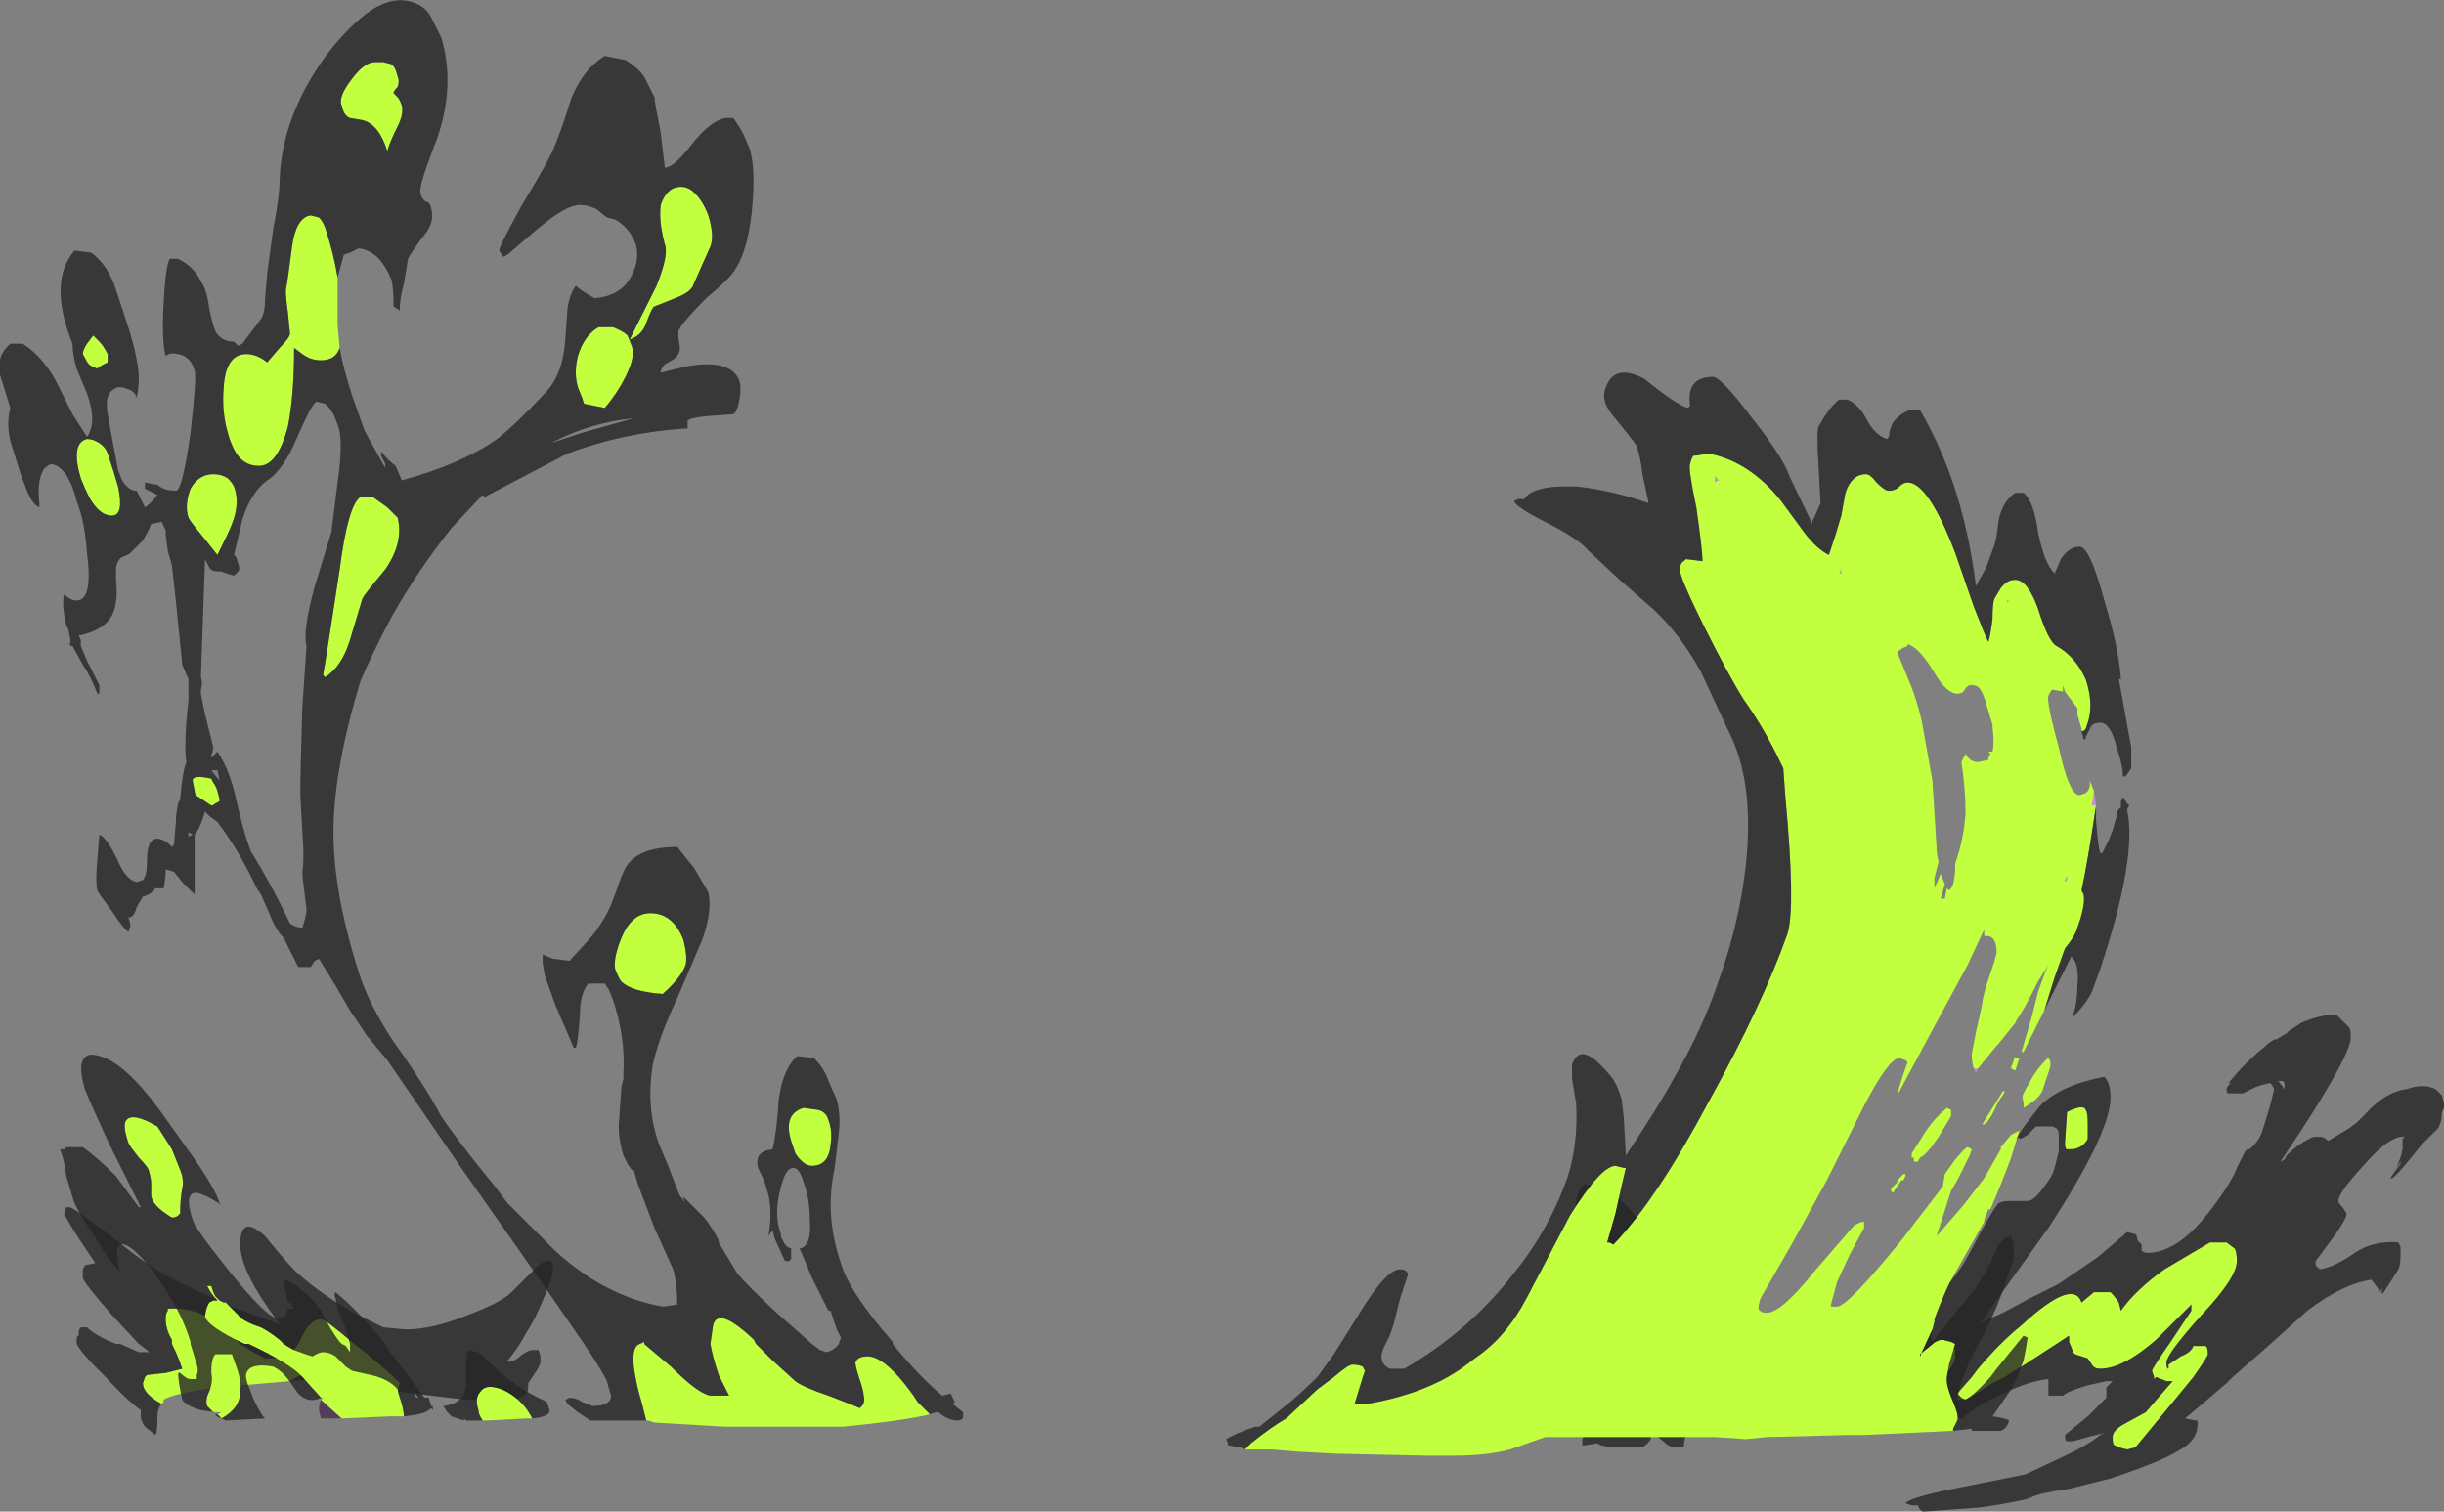 <?xml version="1.0" encoding="UTF-8" standalone="no"?>
<svg xmlns:ffdec="https://www.free-decompiler.com/flash" xmlns:xlink="http://www.w3.org/1999/xlink" ffdec:objectType="shape" height="36.5px" width="59.0px" xmlns="http://www.w3.org/2000/svg">
  <rect width="100%" height="100%" fill="#808080" stroke="none"/>
  <g transform="matrix(1.0, 0.0, 0.0, 1.0, 26.1, 34.1)">
    <path d="M-16.5 -0.5 L-17.25 -0.6 -17.3 -0.65 -17.4 -0.75 Q-17.5 -0.8 -17.95 -0.9 L-18.55 -0.95 Q-18.8 -0.95 -19.1 -0.75 L-20.85 -0.6 Q-21.95 -0.45 -22.15 -0.3 L-22.15 -0.25 -22.2 -0.2 Q-22.65 -0.45 -22.65 -0.7 L-22.6 -0.85 -22.55 -0.9 -22.1 -0.95 -21.7 -1.05 Q-21.8 -1.35 -21.95 -1.65 L-21.95 -1.75 Q-22.1 -2.0 -22.1 -2.25 -22.1 -2.4 -22.05 -2.45 L-22.05 -2.5 Q-21.4 -2.55 -20.85 -2.15 L-20.4 -1.75 -20.3 -1.65 Q-20.0 -1.45 -19.7 -1.3 L-19.25 -1.3 Q-19.1 -1.35 -18.9 -1.65 L-18.8 -1.85 Q-18.6 -2.25 -18.35 -2.25 -18.25 -2.25 -17.55 -1.65 L-17.35 -1.5 Q-16.45 -0.75 -16.45 -0.7 L-16.5 -0.5" fill="#c1ff3f" fill-rule="evenodd" stroke="none"/>
    <path d="M-22.2 -0.2 Q-22.3 -0.1 -22.3 0.15 -22.3 0.5 -22.35 0.55 L-22.6 0.35 Q-22.7 0.2 -22.7 0.1 L-22.7 -0.05 Q-23.05 -0.3 -23.55 -0.85 L-23.7 -1.0 Q-24.15 -1.45 -24.25 -1.65 L-24.25 -1.75 Q-24.25 -1.85 -24.2 -1.85 L-24.2 -1.9 Q-24.2 -2.0 -24.15 -2.05 L-24.0 -2.05 Q-23.8 -1.85 -23.3 -1.65 L-23.2 -1.65 -22.75 -1.45 -22.5 -1.45 -22.55 -1.5 -22.75 -1.65 -23.4 -2.35 Q-24.1 -3.15 -24.1 -3.25 L-24.1 -3.45 -24.05 -3.55 -23.8 -3.6 -24.2 -4.2 Q-24.55 -4.75 -24.55 -4.8 L-24.5 -4.95 -24.4 -4.95 Q-24.2 -4.85 -23.35 -4.2 -22.55 -3.55 -22.0 -3.25 -21.4 -2.95 -20.5 -2.55 L-19.3 -2.1 -19.4 -2.2 Q-20.3 -3.4 -20.3 -4.05 -20.3 -4.8 -19.7 -4.25 -19.05 -3.45 -18.85 -3.3 -18.4 -2.9 -17.65 -2.45 L-16.85 -2.05 -16.3 -2.0 Q-15.65 -2.0 -14.8 -2.35 -14.0 -2.65 -13.75 -2.9 L-13.15 -3.5 Q-12.75 -3.85 -12.75 -3.45 -12.75 -3.2 -13.2 -2.25 L-13.55 -1.65 Q-13.75 -1.35 -13.85 -1.25 -13.7 -1.2 -13.55 -1.35 -13.35 -1.5 -13.25 -1.5 L-13.1 -1.5 Q-13.05 -1.4 -13.05 -1.25 -13.05 -1.15 -13.15 -1.0 L-13.35 -0.7 -13.35 -0.6 Q-13.35 -0.5 -13.4 -0.45 -13.6 -0.25 -14.4 -0.25 L-14.65 -0.3 -14.85 -0.3 -16.5 -0.5 -16.45 -0.7 Q-16.45 -0.75 -17.35 -1.5 L-17.55 -1.65 Q-18.25 -2.25 -18.35 -2.25 -18.6 -2.25 -18.8 -1.85 L-18.9 -1.65 Q-19.1 -1.35 -19.25 -1.3 L-19.7 -1.3 Q-20.0 -1.45 -20.3 -1.65 L-20.4 -1.75 -20.85 -2.15 Q-21.4 -2.55 -22.05 -2.5 L-22.05 -2.45 Q-22.1 -2.4 -22.1 -2.25 -22.1 -2.0 -21.95 -1.75 L-21.95 -1.65 Q-21.8 -1.35 -21.7 -1.05 L-22.1 -0.95 -22.55 -0.9 -22.6 -0.85 -22.65 -0.7 Q-22.65 -0.45 -22.2 -0.2 M-17.3 -0.65 L-17.45 -0.65 -18.4 -0.8 -18.6 -0.8 -19.1 -0.75 Q-18.8 -0.95 -18.55 -0.95 L-17.95 -0.9 Q-17.5 -0.8 -17.4 -0.75 L-17.3 -0.65" fill="#262626" fill-opacity="0.8" fill-rule="evenodd" stroke="none"/>
    <path d="M-17.85 0.15 L-18.35 0.15 -18.4 -0.05 Q-18.4 -0.2 -18.35 -0.3 L-17.85 0.15" fill="#523e59" fill-rule="evenodd" stroke="none"/>
    <path d="M-17.6 -32.2 Q-17.3 -32.6 -17.05 -32.6 L-16.85 -32.6 -16.65 -32.55 -16.6 -32.5 Q-16.55 -32.45 -16.5 -32.25 -16.45 -32.15 -16.5 -32.0 -16.6 -31.9 -16.6 -31.85 L-16.5 -31.75 Q-16.45 -31.7 -16.4 -31.55 -16.35 -31.35 -16.5 -31.05 -16.7 -30.65 -16.75 -30.45 -16.95 -31.1 -17.35 -31.2 L-17.65 -31.25 Q-17.8 -31.3 -17.85 -31.55 -17.95 -31.75 -17.6 -32.2 M-17.9 -25.7 Q-18.0 -25.4 -18.35 -25.4 -18.6 -25.4 -18.8 -25.55 L-19.0 -25.7 Q-19.0 -24.55 -19.15 -23.8 -19.4 -22.85 -19.85 -22.85 -20.25 -22.85 -20.45 -23.25 -20.55 -23.45 -20.6 -23.65 -20.75 -24.15 -20.7 -24.75 -20.65 -25.55 -20.15 -25.55 -19.9 -25.55 -19.65 -25.35 L-19.35 -25.7 Q-19.1 -25.95 -19.1 -26.05 L-19.15 -26.55 Q-19.2 -26.9 -19.2 -27.1 -19.15 -27.35 -19.05 -28.15 -18.95 -28.85 -18.6 -28.9 L-18.4 -28.85 Q-18.3 -28.75 -18.25 -28.6 -18.05 -28.0 -17.95 -27.4 L-17.95 -26.25 -17.9 -25.7 M-10.45 0.2 L-10.5 0.2 Q-10.55 0.0 -10.6 -0.2 -10.75 -0.7 -10.8 -1.1 -10.85 -1.6 -10.65 -1.65 L-10.55 -1.7 -10.55 -1.65 -9.9 -1.1 Q-9.25 -0.45 -8.95 -0.4 L-8.5 -0.4 -8.75 -0.9 Q-8.9 -1.35 -8.95 -1.65 L-8.9 -2.0 Q-8.85 -2.65 -7.9 -1.75 L-7.85 -1.65 -7.45 -1.25 -6.9 -0.75 Q-6.7 -0.6 -6.1 -0.4 -5.45 -0.15 -5.35 -0.1 -5.2 -0.2 -5.25 -0.4 -5.25 -0.5 -5.35 -0.8 -5.45 -1.1 -5.45 -1.2 -5.4 -1.35 -5.15 -1.35 -4.85 -1.35 -4.4 -0.85 -4.1 -0.5 -3.95 -0.25 L-3.65 0.05 Q-4.25 0.2 -5.75 0.35 L-8.6 0.35 -10.3 0.25 -10.45 0.2 M-9.4 -29.5 Q-9.15 -29.3 -9.0 -28.9 -8.85 -28.4 -8.95 -28.15 L-9.35 -27.25 Q-9.4 -27.05 -9.8 -26.9 L-10.3 -26.7 Q-10.35 -26.7 -10.5 -26.3 -10.6 -26.0 -10.9 -25.9 L-10.25 -27.2 Q-9.95 -27.95 -10.05 -28.2 -10.2 -28.75 -10.15 -29.15 -10.05 -29.45 -9.85 -29.55 -9.6 -29.65 -9.4 -29.5 M-23.7 -25.85 Q-23.6 -25.75 -23.5 -25.55 L-23.5 -25.35 -23.6 -25.3 Q-23.7 -25.25 -23.75 -25.2 -23.9 -25.25 -23.95 -25.3 -24.0 -25.35 -24.1 -25.55 -24.1 -25.65 -24.0 -25.8 L-23.85 -26.0 -23.7 -25.85 M-23.7 -23.4 Q-23.55 -23.3 -23.5 -23.15 -23.35 -22.7 -23.25 -22.35 -23.1 -21.65 -23.4 -21.65 -23.7 -21.65 -23.95 -22.1 -24.05 -22.3 -24.15 -22.55 -24.4 -23.4 -24.0 -23.5 -23.85 -23.5 -23.7 -23.4 M-16.35 0.1 L-16.7 0.1 -17.85 0.15 -18.35 -0.3 -18.3 -0.35 -18.35 -0.35 -18.8 -0.85 Q-19.05 -1.15 -20.1 -1.65 L-20.2 -1.65 Q-21.05 -2.05 -21.15 -2.3 -21.15 -2.4 -21.1 -2.55 L-21.05 -2.65 -20.95 -2.7 -20.85 -2.7 Q-21.0 -2.85 -21.1 -3.05 L-21.0 -3.05 -20.95 -2.9 -20.9 -2.8 -20.8 -2.7 -20.7 -2.65 -20.65 -2.65 -20.35 -2.35 Q-20.25 -2.2 -19.8 -2.05 -19.6 -1.95 -19.35 -1.75 L-19.25 -1.65 Q-19.1 -1.55 -19.0 -1.5 -18.6 -1.35 -18.55 -1.35 -18.4 -1.45 -18.3 -1.45 -18.15 -1.45 -18.0 -1.35 L-17.75 -1.1 -17.6 -1.0 -17.15 -0.9 Q-16.7 -0.8 -16.5 -0.55 -16.5 -0.5 -16.4 -0.2 -16.35 0.0 -16.35 0.1 M-20.85 0.05 L-20.75 0.0 -20.9 0.0 -20.95 0.0 -21.1 -0.15 Q-21.15 -0.3 -21.05 -0.5 -20.95 -0.75 -21.0 -0.95 -21.0 -1.3 -20.9 -1.4 L-20.5 -1.4 -20.45 -1.25 Q-20.25 -0.75 -20.3 -0.5 -20.3 -0.1 -20.75 0.15 L-20.85 0.05 M-10.85 -25.75 Q-10.75 -25.5 -11.0 -25.0 -11.2 -24.6 -11.5 -24.25 L-12.0 -24.35 -12.05 -24.5 -12.15 -24.75 Q-12.25 -25.1 -12.15 -25.5 -12.0 -26.0 -11.65 -26.2 L-11.3 -26.2 Q-11.05 -26.1 -10.95 -26.0 L-10.85 -25.75 M-16.75 -21.85 L-16.5 -21.6 Q-16.35 -21.0 -16.8 -20.35 -17.3 -19.75 -17.35 -19.65 L-17.65 -18.65 Q-17.85 -18.0 -18.25 -17.75 L-18.3 -17.8 Q-18.25 -18.05 -17.9 -20.35 -17.7 -21.9 -17.4 -22.1 L-17.1 -22.1 -16.75 -21.85 M-21.5 -22.3 Q-21.3 -22.65 -20.95 -22.65 -20.75 -22.65 -20.6 -22.55 -20.5 -22.45 -20.45 -22.35 -20.3 -21.95 -20.5 -21.45 -20.55 -21.3 -20.85 -20.7 L-21.25 -21.2 Q-21.5 -21.5 -21.55 -21.6 -21.65 -21.9 -21.5 -22.3 M-21.0 -15.3 L-20.95 -15.2 Q-20.9 -15.15 -20.85 -15.0 L-20.8 -14.8 -20.8 -14.75 -20.9 -14.7 Q-20.95 -14.65 -21.0 -14.65 L-21.3 -14.85 Q-21.4 -14.9 -21.4 -15.0 L-21.45 -15.25 Q-21.45 -15.4 -21.0 -15.3 M-22.75 -6.15 Q-22.95 -6.4 -23.0 -6.5 -23.15 -6.95 -23.05 -7.05 -22.9 -7.25 -22.3 -6.9 L-21.95 -6.35 -21.75 -5.85 Q-21.65 -5.6 -21.7 -5.4 -21.75 -5.15 -21.75 -4.8 L-21.8 -4.75 Q-21.85 -4.7 -21.95 -4.7 -22.45 -5.0 -22.45 -5.25 L-22.45 -5.5 Q-22.45 -5.65 -22.5 -5.8 -22.5 -5.9 -22.75 -6.15 M-13.25 0.15 L-13.4 0.15 -14.35 0.2 -14.45 0.2 Q-14.55 0.05 -14.55 -0.05 -14.65 -0.35 -14.5 -0.5 -14.4 -0.65 -14.15 -0.6 -13.9 -0.55 -13.65 -0.35 -13.4 -0.15 -13.25 0.15 M-10.4 -12.05 Q-9.85 -12.05 -9.6 -11.4 -9.5 -11.0 -9.55 -10.8 -9.65 -10.5 -10.1 -10.1 -10.85 -10.15 -11.1 -10.4 -11.15 -10.45 -11.25 -10.7 -11.3 -10.95 -11.1 -11.45 -10.85 -12.05 -10.4 -12.05 M-6.35 -7.3 Q-6.15 -7.25 -6.1 -7.05 -6.0 -6.8 -6.05 -6.45 -6.1 -5.95 -6.5 -5.95 -6.7 -5.95 -6.9 -6.25 L-7.0 -6.55 Q-7.2 -7.2 -6.7 -7.35 L-6.35 -7.3" fill="#c1ff3f" fill-rule="evenodd" stroke="none"/>
    <path d="M-17.95 -27.4 Q-18.05 -28.0 -18.25 -28.6 -18.3 -28.75 -18.4 -28.85 L-18.6 -28.9 Q-18.95 -28.85 -19.05 -28.15 -19.15 -27.35 -19.2 -27.1 -19.2 -26.9 -19.15 -26.55 L-19.1 -26.05 Q-19.1 -25.95 -19.35 -25.7 L-19.65 -25.35 Q-19.9 -25.55 -20.15 -25.55 -20.65 -25.55 -20.7 -24.75 -20.75 -24.15 -20.6 -23.65 -20.55 -23.45 -20.45 -23.25 -20.25 -22.85 -19.85 -22.85 -19.4 -22.85 -19.15 -23.8 -19.0 -24.55 -19.0 -25.7 L-18.8 -25.55 Q-18.6 -25.4 -18.35 -25.4 -18.0 -25.4 -17.9 -25.7 -17.8 -25.15 -17.6 -24.55 L-17.3 -23.7 -16.8 -22.8 -16.8 -22.9 -16.9 -23.1 -16.9 -23.2 Q-16.75 -23.0 -16.55 -22.85 L-16.4 -22.5 Q-14.95 -22.9 -14.1 -23.5 -13.65 -23.85 -12.95 -24.6 -12.5 -25.05 -12.45 -25.95 L-12.4 -26.65 Q-12.35 -27.0 -12.2 -27.2 -12.1 -27.1 -11.75 -26.9 -11.1 -26.95 -10.85 -27.45 -10.65 -27.85 -10.75 -28.2 -10.9 -28.6 -11.25 -28.8 L-11.45 -28.85 -11.7 -29.05 Q-11.9 -29.15 -12.1 -29.15 -12.45 -29.15 -13.15 -28.55 L-13.85 -27.95 -13.95 -27.9 -14.05 -28.05 Q-14.05 -28.15 -13.5 -29.15 -12.8 -30.3 -12.7 -30.6 -12.55 -30.95 -12.3 -31.75 -12.0 -32.45 -11.5 -32.75 L-11.0 -32.65 Q-10.6 -32.4 -10.5 -32.15 L-10.3 -31.75 Q-10.3 -31.65 -10.15 -30.9 L-10.05 -30.05 Q-9.85 -30.05 -9.45 -30.55 -9.0 -31.15 -8.6 -31.25 L-8.4 -31.25 Q-8.25 -31.05 -8.15 -30.85 L-8.0 -30.5 Q-7.85 -30.0 -7.95 -29.0 -8.05 -28.05 -8.35 -27.6 -8.45 -27.4 -9.05 -26.9 -9.6 -26.35 -9.7 -26.15 -9.75 -26.1 -9.7 -25.8 -9.65 -25.6 -9.8 -25.45 L-10.05 -25.3 Q-10.15 -25.2 -10.15 -25.1 L-9.55 -25.25 Q-8.45 -25.45 -8.25 -24.9 -8.2 -24.75 -8.25 -24.45 -8.3 -24.15 -8.4 -24.1 L-9.05 -24.05 Q-9.55 -24.0 -9.5 -23.9 L-9.5 -23.75 -9.6 -23.75 Q-11.05 -23.65 -12.4 -23.15 L-14.4 -22.1 -14.45 -22.15 -15.2 -21.35 Q-16.0 -20.35 -16.65 -19.2 -17.15 -18.25 -17.4 -17.65 -18.05 -15.5 -18.05 -14.0 -18.05 -12.55 -17.45 -10.65 -17.2 -9.85 -16.6 -8.95 -15.85 -7.9 -15.45 -7.15 -15.05 -6.55 -14.15 -5.45 L-13.85 -5.05 -13.6 -4.8 Q-13.0 -4.2 -12.7 -3.9 -11.5 -2.8 -10.1 -2.55 L-9.75 -2.6 Q-9.75 -3.1 -9.85 -3.45 L-10.3 -4.45 -10.7 -5.5 -10.8 -5.85 -10.85 -5.85 -10.95 -6.0 -11.05 -6.2 Q-11.2 -6.7 -11.15 -7.1 L-11.1 -7.85 -11.05 -8.05 -11.05 -8.2 Q-11.0 -9.05 -11.3 -9.95 L-11.4 -10.2 -11.5 -10.35 -11.9 -10.35 Q-12.1 -10.1 -12.1 -9.6 -12.15 -8.9 -12.2 -8.8 L-12.25 -8.8 -12.7 -9.85 -12.95 -10.55 -13.0 -10.85 -13.0 -11.05 -12.75 -10.95 -12.35 -10.9 -11.85 -11.45 Q-11.55 -11.8 -11.35 -12.25 L-11.2 -12.65 Q-11.1 -12.95 -11.0 -13.15 -10.7 -13.65 -9.75 -13.65 L-9.35 -13.15 Q-9.05 -12.65 -9.0 -12.55 -8.9 -12.1 -9.15 -11.4 L-9.75 -10.0 Q-10.2 -9.05 -10.35 -8.35 -10.5 -7.35 -10.2 -6.5 L-9.95 -5.9 -9.7 -5.25 -9.55 -5.05 -9.6 -5.15 -9.6 -5.2 -9.1 -4.7 Q-8.9 -4.45 -8.75 -4.15 L-8.75 -4.1 -8.3 -3.35 Q-8.05 -3.05 -7.35 -2.4 L-6.5 -1.65 -6.3 -1.5 -6.15 -1.45 Q-5.95 -1.5 -5.85 -1.65 L-5.8 -1.8 -5.9 -2.0 -6.05 -2.45 -6.1 -2.45 -6.5 -3.25 -6.75 -3.85 -6.8 -3.95 Q-6.5 -4.0 -6.55 -4.65 -6.55 -5.15 -6.7 -5.55 -6.8 -5.9 -6.95 -5.9 -7.1 -5.9 -7.2 -5.6 -7.45 -4.85 -7.25 -4.3 -7.25 -4.2 -7.2 -4.15 -7.15 -4.0 -7.0 -3.95 -7.0 -3.8 -7.0 -3.7 L-7.05 -3.65 -7.15 -3.65 -7.4 -4.2 -7.45 -4.4 -7.55 -4.25 Q-7.5 -4.5 -7.5 -4.8 -7.5 -5.15 -7.6 -5.4 -7.6 -5.5 -7.8 -5.9 -7.9 -6.3 -7.45 -6.35 -7.35 -6.75 -7.3 -7.55 -7.2 -8.3 -6.85 -8.6 L-6.45 -8.55 Q-6.2 -8.3 -6.1 -8.0 L-5.9 -7.55 Q-5.8 -7.15 -5.85 -6.75 L-5.95 -5.9 Q-6.2 -4.75 -5.8 -3.6 -5.6 -2.9 -4.55 -1.7 L-4.55 -1.65 Q-3.9 -0.85 -3.35 -0.4 L-3.15 -0.45 -3.05 -0.25 -3.1 -0.2 -2.85 0.0 -2.85 0.1 Q-2.85 0.2 -3.0 0.2 -3.2 0.2 -3.45 0.0 L-3.5 0.0 -3.65 0.05 -3.95 -0.25 Q-4.1 -0.5 -4.4 -0.85 -4.85 -1.35 -5.15 -1.35 -5.4 -1.35 -5.45 -1.2 -5.45 -1.1 -5.35 -0.8 -5.25 -0.5 -5.25 -0.4 -5.2 -0.2 -5.35 -0.1 -5.45 -0.15 -6.1 -0.4 -6.7 -0.6 -6.9 -0.75 L-7.45 -1.25 -7.85 -1.65 -7.9 -1.75 Q-8.85 -2.65 -8.9 -2.0 L-8.95 -1.65 Q-8.9 -1.35 -8.75 -0.9 L-8.5 -0.4 -8.95 -0.4 Q-9.25 -0.45 -9.9 -1.1 L-10.55 -1.65 -10.55 -1.7 -10.65 -1.65 Q-10.85 -1.6 -10.8 -1.1 -10.75 -0.7 -10.6 -0.2 -10.55 0.0 -10.5 0.2 L-10.45 0.2 -11.85 0.2 -12.15 0.0 -12.4 -0.2 -12.45 -0.3 -12.35 -0.35 Q-12.2 -0.35 -12.05 -0.25 L-11.8 -0.15 Q-11.35 -0.15 -11.35 -0.4 L-11.45 -0.75 Q-11.5 -0.9 -12.0 -1.65 L-13.0 -3.1 -15.0 -5.95 -16.75 -8.5 -17.25 -9.1 -17.65 -9.7 -18.0 -10.3 -18.4 -10.95 -18.5 -10.9 -18.6 -10.75 -18.9 -10.75 -19.25 -11.45 Q-19.45 -11.65 -19.6 -12.05 L-19.8 -12.5 -19.9 -12.65 Q-20.35 -13.6 -20.85 -14.25 L-21.05 -14.4 -21.15 -14.5 -21.2 -14.35 Q-21.3 -14.05 -21.4 -13.95 L-21.4 -13.25 Q-21.4 -12.75 -21.4 -12.5 L-21.7 -12.8 -21.9 -13.05 Q-22.05 -13.1 -22.1 -13.1 -22.1 -12.9 -22.15 -12.65 L-22.35 -12.65 Q-22.45 -12.5 -22.65 -12.45 L-22.8 -12.2 Q-22.85 -12.0 -22.95 -11.95 L-23.0 -11.95 Q-22.95 -11.8 -22.95 -11.75 L-23.0 -11.6 Q-23.1 -11.65 -23.4 -12.1 -23.7 -12.5 -23.75 -12.6 -23.8 -12.8 -23.75 -13.35 L-23.7 -13.95 Q-23.5 -13.85 -23.25 -13.3 -23.05 -12.85 -22.8 -12.8 L-22.65 -12.85 Q-22.55 -12.95 -22.55 -13.35 -22.55 -13.85 -22.3 -13.85 -22.2 -13.85 -22.05 -13.75 L-21.95 -13.65 -21.9 -13.7 -21.85 -14.3 -21.85 -14.4 -21.8 -14.7 -21.75 -14.8 Q-21.7 -15.45 -21.6 -15.7 -21.65 -15.95 -21.6 -16.7 L-21.55 -17.2 -21.55 -17.7 -21.7 -18.05 -21.85 -19.55 -21.95 -20.45 -22.05 -20.8 -22.1 -21.2 -22.1 -21.3 -22.2 -21.5 -22.45 -21.45 Q-22.5 -21.3 -22.65 -21.05 L-22.95 -20.75 Q-23.0 -20.7 -23.15 -20.65 -23.25 -20.6 -23.3 -20.4 L-23.3 -20.1 Q-23.25 -19.65 -23.35 -19.35 -23.5 -18.9 -24.2 -18.75 L-24.15 -18.65 -24.15 -18.5 -24.0 -18.15 -23.7 -17.55 -23.7 -17.35 -23.75 -17.35 Q-23.9 -17.75 -24.1 -18.05 L-24.35 -18.5 Q-24.45 -18.5 -24.4 -18.6 L-24.4 -18.65 -24.45 -18.9 -24.5 -19.0 -24.55 -19.25 Q-24.6 -19.6 -24.55 -19.75 -24.4 -19.6 -24.25 -19.6 -23.85 -19.6 -24.0 -20.75 -24.05 -21.5 -24.25 -22.0 -24.4 -22.6 -24.65 -22.8 -24.85 -22.95 -24.95 -22.85 -25.05 -22.8 -25.1 -22.65 -25.2 -22.4 -25.15 -21.95 L-25.15 -21.85 Q-25.3 -21.9 -25.45 -22.25 L-25.6 -22.65 -25.85 -23.45 Q-25.95 -23.9 -25.85 -24.25 L-26.1 -25.05 Q-26.2 -25.5 -25.85 -25.8 L-25.55 -25.8 Q-25.0 -25.45 -24.65 -24.7 L-24.35 -24.1 -24.0 -23.55 Q-23.75 -23.9 -24.0 -24.6 L-24.25 -25.2 Q-24.35 -25.55 -24.35 -25.8 -24.95 -27.3 -24.3 -28.05 L-23.9 -28.0 Q-23.55 -27.75 -23.35 -27.25 L-23.1 -26.5 Q-22.85 -25.75 -22.8 -25.4 -22.7 -24.95 -22.8 -24.5 -22.85 -24.65 -23.0 -24.7 L-23.15 -24.75 -23.25 -24.75 Q-23.6 -24.65 -23.5 -24.1 -23.3 -23.0 -23.25 -22.75 L-23.15 -22.5 Q-23.0 -22.25 -22.8 -22.25 L-22.6 -21.85 Q-22.45 -21.95 -22.3 -22.15 L-22.6 -22.3 -22.6 -22.45 -22.35 -22.4 -22.3 -22.4 Q-22.15 -22.25 -21.85 -22.25 -21.7 -22.25 -21.5 -23.65 -21.35 -25.0 -21.4 -25.15 -21.5 -25.5 -21.8 -25.55 -22.0 -25.6 -22.1 -25.5 -22.2 -25.85 -22.15 -26.8 -22.1 -27.7 -22.0 -27.85 L-21.8 -27.85 Q-21.4 -27.65 -21.25 -27.3 -21.1 -27.1 -21.05 -26.65 -20.95 -26.2 -20.9 -26.1 -20.75 -25.85 -20.45 -25.85 L-20.35 -25.75 -20.25 -25.8 -19.8 -26.4 Q-19.7 -26.55 -19.7 -26.9 L-19.65 -27.5 -19.5 -28.6 Q-19.35 -29.35 -19.35 -29.75 -19.3 -31.3 -18.2 -32.8 -17.65 -33.5 -17.15 -33.85 -16.6 -34.2 -16.15 -34.05 -15.8 -33.95 -15.65 -33.6 L-15.45 -33.2 Q-15.1 -32.05 -15.55 -30.75 -16.0 -29.6 -15.95 -29.45 -15.95 -29.35 -15.85 -29.25 -15.7 -29.2 -15.7 -29.1 -15.6 -28.8 -15.8 -28.5 -16.15 -28.05 -16.25 -27.85 L-16.35 -27.25 Q-16.45 -26.9 -16.45 -26.6 L-16.6 -26.7 -16.6 -26.8 Q-16.6 -27.15 -16.65 -27.35 -16.8 -27.7 -17.0 -27.9 -17.25 -28.1 -17.45 -28.1 L-17.65 -28.0 -17.8 -27.95 -17.95 -27.4 M-17.6 -32.2 Q-17.95 -31.75 -17.85 -31.55 -17.8 -31.3 -17.65 -31.25 L-17.35 -31.2 Q-16.95 -31.1 -16.75 -30.45 -16.7 -30.65 -16.5 -31.05 -16.35 -31.35 -16.4 -31.55 -16.45 -31.7 -16.5 -31.75 L-16.6 -31.85 Q-16.6 -31.9 -16.5 -32.0 -16.45 -32.15 -16.5 -32.25 -16.55 -32.45 -16.6 -32.5 L-16.65 -32.55 -16.85 -32.6 -17.05 -32.6 Q-17.3 -32.6 -17.6 -32.2 M-23.7 -23.4 Q-23.85 -23.5 -24.0 -23.5 -24.4 -23.4 -24.15 -22.55 -24.05 -22.3 -23.95 -22.1 -23.7 -21.65 -23.4 -21.65 -23.1 -21.65 -23.25 -22.35 -23.35 -22.7 -23.5 -23.15 -23.55 -23.3 -23.7 -23.4 M-23.7 -25.85 L-23.85 -26.0 -24.0 -25.8 Q-24.1 -25.65 -24.1 -25.55 -24.0 -25.35 -23.95 -25.3 -23.9 -25.25 -23.75 -25.2 -23.7 -25.25 -23.6 -25.3 L-23.5 -25.35 -23.5 -25.55 Q-23.6 -25.75 -23.7 -25.85 M-9.4 -29.5 Q-9.6 -29.65 -9.85 -29.55 -10.05 -29.45 -10.15 -29.15 -10.2 -28.75 -10.05 -28.2 -9.95 -27.95 -10.25 -27.2 L-10.9 -25.9 Q-10.6 -26.0 -10.5 -26.3 -10.35 -26.7 -10.3 -26.7 L-9.8 -26.9 Q-9.4 -27.05 -9.35 -27.25 L-8.95 -28.15 Q-8.85 -28.4 -9.0 -28.9 -9.15 -29.3 -9.4 -29.5 M-23.45 -12.65 L-23.45 -12.65 M-20.9 0.0 L-21.25 -0.05 Q-21.6 -0.15 -21.7 -0.3 -21.8 -0.75 -21.8 -0.95 L-21.75 -0.95 Q-21.6 -0.8 -21.5 -0.8 L-21.35 -0.8 -21.35 -0.9 Q-21.3 -1.0 -21.35 -1.15 L-21.5 -1.65 -21.5 -1.7 Q-21.7 -2.35 -22.1 -2.95 -22.4 -3.45 -22.75 -3.8 -23.05 -4.1 -23.2 -4.05 -23.35 -3.95 -23.2 -3.4 -23.4 -3.55 -23.85 -4.3 -24.3 -4.95 -24.35 -5.2 L-24.5 -5.7 Q-24.55 -6.1 -24.65 -6.35 L-24.55 -6.35 -24.5 -6.4 -24.1 -6.4 Q-23.75 -6.15 -23.3 -5.7 L-22.75 -4.95 -22.7 -4.95 -23.4 -6.35 Q-23.85 -7.3 -24.05 -7.8 -24.2 -8.3 -24.1 -8.5 -24.0 -8.7 -23.7 -8.6 -23.1 -8.45 -22.25 -7.3 L-21.5 -6.25 Q-20.9 -5.4 -20.8 -5.05 L-20.75 -5.0 Q-21.2 -5.3 -21.4 -5.3 -21.65 -5.25 -21.45 -4.65 -21.4 -4.45 -20.6 -3.45 -19.65 -2.25 -19.35 -2.25 -19.2 -2.25 -19.15 -2.5 L-19.0 -2.5 -19.1 -2.65 -19.15 -2.65 -19.2 -2.9 -19.25 -3.1 -19.2 -3.2 Q-18.65 -2.9 -18.35 -2.45 -18.1 -1.95 -17.9 -1.7 L-17.85 -1.65 -17.75 -1.6 -17.65 -1.45 -17.65 -1.65 -17.75 -2.0 -17.95 -2.5 -18.0 -2.75 Q-18.05 -2.85 -18.0 -2.9 -17.45 -2.45 -16.8 -1.65 L-16.75 -1.55 -15.85 -0.35 -15.75 -0.35 -15.7 -0.2 -15.7 -0.15 -15.65 -0.15 -15.65 -0.05 -15.7 -0.1 Q-15.8 0.05 -16.35 0.1 -16.35 0.0 -16.4 -0.2 -16.5 -0.5 -16.5 -0.55 -16.7 -0.8 -17.15 -0.9 L-17.6 -1.0 -17.75 -1.1 -18.0 -1.35 Q-18.15 -1.45 -18.3 -1.45 -18.4 -1.45 -18.55 -1.35 -18.6 -1.35 -19.0 -1.5 -19.1 -1.55 -19.25 -1.65 L-19.35 -1.75 Q-19.6 -1.95 -19.8 -2.05 -20.25 -2.2 -20.35 -2.35 L-20.65 -2.65 -20.7 -2.65 -20.8 -2.7 -20.9 -2.8 -20.95 -2.9 -21.0 -3.05 -21.1 -3.05 Q-21.0 -2.85 -20.85 -2.7 L-20.95 -2.7 -21.05 -2.65 -21.1 -2.55 Q-21.15 -2.4 -21.15 -2.3 -21.05 -2.05 -20.2 -1.65 L-20.1 -1.65 Q-19.05 -1.15 -18.8 -0.85 L-18.35 -0.35 Q-18.65 -0.2 -18.9 -0.45 L-19.15 -0.8 Q-19.3 -1.0 -19.5 -1.1 -20.05 -1.2 -20.15 -0.95 -20.2 -0.85 -20.05 -0.5 -19.95 -0.2 -19.75 0.1 L-19.7 0.15 -20.65 0.2 -20.75 0.15 Q-20.9 0.1 -20.9 0.05 L-20.85 0.05 -20.75 0.15 Q-20.3 -0.1 -20.3 -0.5 -20.25 -0.75 -20.45 -1.25 L-20.5 -1.4 -20.9 -1.4 Q-21.0 -1.3 -21.0 -0.95 -20.95 -0.75 -21.05 -0.5 -21.15 -0.3 -21.1 -0.15 L-20.95 0.0 -20.9 0.0 M-16.75 -21.85 L-17.1 -22.1 -17.4 -22.1 Q-17.7 -21.9 -17.9 -20.35 -18.25 -18.05 -18.3 -17.8 L-18.25 -17.75 Q-17.85 -18.0 -17.65 -18.65 L-17.35 -19.65 Q-17.3 -19.75 -16.8 -20.35 -16.35 -21.0 -16.5 -21.6 L-16.75 -21.85 M-10.85 -25.75 L-10.95 -26.0 Q-11.05 -26.1 -11.3 -26.2 L-11.65 -26.2 Q-12.0 -26.0 -12.15 -25.5 -12.25 -25.1 -12.15 -24.75 L-12.05 -24.5 -12.0 -24.35 -11.5 -24.25 Q-11.2 -24.6 -11.0 -25.0 -10.75 -25.5 -10.85 -25.75 M-12.05 -23.65 L-10.8 -24.0 Q-11.85 -23.9 -12.8 -23.4 L-12.05 -23.65 M-21.5 -22.3 Q-21.65 -21.9 -21.55 -21.6 -21.5 -21.5 -21.25 -21.2 L-20.85 -20.7 Q-20.55 -21.3 -20.5 -21.45 -20.3 -21.95 -20.45 -22.35 -20.5 -22.45 -20.6 -22.55 -20.75 -22.65 -20.95 -22.65 -21.3 -22.65 -21.5 -22.3 M-18.45 -24.4 Q-18.55 -24.4 -18.9 -23.6 -19.25 -22.75 -19.65 -22.5 -20.05 -22.2 -20.25 -21.55 L-20.45 -20.7 -20.4 -20.65 -20.35 -20.5 Q-20.3 -20.35 -20.35 -20.3 L-20.45 -20.2 Q-20.65 -20.25 -20.75 -20.3 L-20.8 -20.3 Q-21.0 -20.3 -21.05 -20.4 L-21.15 -20.6 -21.25 -17.75 Q-21.2 -17.6 -21.25 -17.45 L-21.25 -17.35 -21.15 -16.85 -20.95 -16.05 Q-20.95 -16.0 -21.0 -15.85 L-21.0 -15.8 -20.85 -15.95 Q-20.55 -15.5 -20.4 -14.8 -20.2 -13.95 -20.1 -13.7 L-20.05 -13.55 Q-19.55 -12.75 -19.1 -11.8 -18.95 -11.7 -18.8 -11.7 -18.7 -12.0 -18.7 -12.15 L-18.75 -12.55 Q-18.8 -12.9 -18.8 -13.05 -18.75 -13.4 -18.8 -14.0 L-18.85 -14.9 Q-18.85 -15.5 -18.8 -17.05 L-18.7 -18.5 Q-18.8 -18.85 -18.5 -19.95 L-18.1 -21.25 -17.95 -22.45 Q-17.8 -23.5 -17.95 -23.85 L-18.05 -24.1 -18.15 -24.25 -18.25 -24.35 -18.45 -24.4 M-20.85 -15.5 L-21.0 -15.5 -20.8 -15.25 -20.85 -15.5 M-21.0 -15.3 Q-21.45 -15.4 -21.45 -15.25 L-21.4 -15.0 Q-21.4 -14.9 -21.3 -14.85 L-21.0 -14.65 Q-20.95 -14.65 -20.9 -14.7 L-20.8 -14.75 -20.8 -14.8 -20.85 -15.0 Q-20.9 -15.15 -20.95 -15.2 L-21.0 -15.3 M-20.45 -14.2 L-20.45 -14.2 M-21.45 -13.95 L-21.55 -14.0 -21.55 -13.9 -21.45 -13.95 M-22.75 -6.15 Q-22.5 -5.9 -22.5 -5.8 -22.45 -5.65 -22.45 -5.5 L-22.45 -5.25 Q-22.45 -5.0 -21.95 -4.7 -21.85 -4.7 -21.8 -4.75 L-21.75 -4.8 Q-21.75 -5.15 -21.7 -5.4 -21.65 -5.6 -21.75 -5.85 L-21.95 -6.35 -22.3 -6.9 Q-22.9 -7.25 -23.05 -7.05 -23.15 -6.95 -23.0 -6.5 -22.95 -6.4 -22.75 -6.15 M-16.15 -0.55 L-16.05 -0.35 -16.0 -0.35 -16.15 -0.55 M-14.35 0.2 L-14.85 0.2 -14.9 0.15 -14.9 0.2 -15.2 0.1 -15.3 0.0 -15.4 -0.15 Q-14.9 -0.2 -14.85 -0.65 L-14.85 -1.2 Q-14.85 -1.4 -14.8 -1.5 L-14.55 -1.45 -13.9 -0.85 Q-13.35 -0.45 -13.0 -0.3 L-12.9 -0.25 -12.85 -0.1 Q-12.75 0.1 -13.25 0.15 -13.4 -0.15 -13.65 -0.35 -13.9 -0.55 -14.15 -0.6 -14.4 -0.65 -14.5 -0.5 -14.65 -0.35 -14.55 -0.05 -14.55 0.05 -14.45 0.2 L-14.35 0.2 M-6.35 -7.3 L-6.7 -7.35 Q-7.2 -7.2 -7.0 -6.55 L-6.9 -6.25 Q-6.7 -5.95 -6.5 -5.95 -6.1 -5.95 -6.05 -6.45 -6.0 -6.8 -6.1 -7.05 -6.15 -7.25 -6.35 -7.3 M-10.4 -12.05 Q-10.85 -12.05 -11.1 -11.45 -11.3 -10.95 -11.25 -10.7 -11.15 -10.45 -11.1 -10.4 -10.85 -10.15 -10.1 -10.1 -9.65 -10.5 -9.55 -10.8 -9.5 -11.0 -9.6 -11.4 -9.85 -12.05 -10.4 -12.05" fill="#262626" fill-opacity="0.8" fill-rule="evenodd" stroke="none"/>
    <path d="M20.45 -0.55 L20.45 -0.65 19.4 -0.1 19.35 -0.1 Q19.35 -0.4 19.75 -0.85 L19.9 -1.0 Q20.55 -1.65 21.0 -1.6 L21.1 -1.5 21.1 -1.35 Q21.1 -1.15 20.8 -0.85 L20.5 -0.6 20.45 -0.55 M21.5 -0.85 L21.65 -1.05 Q22.2 -1.7 22.7 -2.1 23.95 -3.25 24.15 -2.65 L24.45 -2.9 24.85 -2.9 Q24.95 -2.8 25.05 -2.65 L25.1 -2.45 Q25.45 -2.95 26.15 -3.45 26.4 -3.6 27.25 -4.1 L27.65 -4.1 27.85 -3.95 Q27.9 -3.85 27.9 -3.65 27.9 -3.25 27.05 -2.35 26.2 -1.4 26.2 -1.2 26.2 -1.05 26.25 -1.05 L26.25 -1.15 26.55 -1.35 Q26.8 -1.45 26.85 -1.6 L27.15 -1.6 Q27.2 -1.55 27.2 -1.4 27.2 -1.35 26.85 -0.85 L26.4 -0.3 25.45 0.85 25.25 0.9 25.05 0.85 24.95 0.8 Q24.9 0.8 24.9 0.6 24.9 0.45 25.15 0.3 L25.7 0.0 26.0 -0.35 26.35 -0.75 26.2 -0.75 25.95 -0.85 25.9 -0.8 25.9 -0.85 25.85 -1.0 Q25.85 -1.05 26.3 -1.7 L26.8 -2.45 26.8 -2.6 25.95 -1.75 Q25.15 -1.05 24.6 -1.05 24.45 -1.05 24.4 -1.15 L24.3 -1.3 24.15 -1.35 Q23.95 -1.4 23.95 -1.45 L23.85 -1.7 23.85 -1.85 23.7 -1.75 22.7 -1.1 Q22.6 -1.05 22.3 -0.85 L22.0 -0.7 Q21.45 -0.35 21.35 -0.3 L21.25 -0.35 21.15 -0.45 21.5 -0.85 M24.25 -7.3 Q24.3 -7.25 24.3 -6.95 L24.3 -6.6 Q24.2 -6.4 23.95 -6.35 L23.8 -6.35 Q23.75 -6.35 23.75 -6.5 L23.8 -7.25 Q24.2 -7.45 24.25 -7.3" fill="#c1ff3f" fill-rule="evenodd" stroke="none"/>
    <path d="M19.35 -0.1 L19.2 -0.05 Q17.9 0.55 17.0 0.55 L16.85 0.5 16.75 0.5 16.7 0.55 16.6 0.55 Q15.7 0.45 15.25 0.15 15.0 0.0 14.7 -0.25 14.55 -0.2 14.55 -0.05 L14.65 0.15 14.6 0.45 14.55 0.8 14.55 0.85 14.35 0.85 Q14.2 0.85 14.05 0.7 L13.75 0.45 13.75 0.65 Q13.7 0.75 13.55 0.85 L12.8 0.85 12.55 0.8 12.45 0.75 12.15 0.8 12.1 0.8 12.1 0.65 Q12.1 0.6 12.25 0.5 L12.35 0.4 12.5 0.4 12.55 0.35 12.65 0.3 12.9 0.35 12.5 -0.25 Q12.25 -0.6 12.3 -0.85 L12.3 -0.9 12.35 -0.95 12.6 -0.85 12.8 -0.8 13.25 -0.6 13.05 -0.85 12.7 -1.25 Q12.15 -1.9 12.15 -2.0 12.15 -2.15 12.2 -2.15 L12.3 -2.25 Q12.5 -2.3 12.85 -2.1 13.3 -1.85 13.5 -1.8 L13.7 -1.75 13.6 -2.0 13.3 -2.3 Q11.95 -3.75 11.95 -5.05 11.95 -5.2 12.0 -5.3 12.05 -5.4 12.15 -5.5 L12.6 -5.45 Q13.15 -5.1 13.6 -4.45 L14.35 -3.4 14.25 -3.3 13.9 -3.65 Q13.65 -3.95 13.55 -3.95 L13.5 -3.9 Q14.1 -3.4 14.4 -3.05 L14.4 -3.0 13.9 -3.45 Q13.6 -3.7 13.35 -3.85 L13.2 -3.7 13.2 -3.6 Q13.2 -3.35 13.65 -2.7 14.05 -2.1 14.7 -1.45 L14.9 -1.25 15.35 -0.85 16.35 0.0 Q16.7 0.2 16.95 0.2 L17.0 0.25 Q17.85 -0.05 18.6 -0.7 L18.75 -0.85 Q19.3 -1.35 20.15 -2.3 21.1 -3.15 21.45 -3.85 22.0 -4.9 22.15 -5.05 22.25 -5.1 22.4 -5.1 L22.85 -5.1 Q23.0 -5.1 23.25 -5.45 23.45 -5.7 23.5 -5.9 L23.6 -6.3 23.6 -6.7 Q23.6 -6.8 23.55 -6.85 L23.45 -6.9 23.05 -6.9 22.85 -6.7 Q22.7 -6.6 22.65 -6.6 L22.65 -6.65 22.45 -6.45 22.8 -6.95 23.15 -7.4 Q23.65 -7.9 24.7 -8.1 24.85 -7.95 24.85 -7.6 24.85 -6.75 23.35 -4.45 L21.7 -2.15 Q21.9 -2.25 22.25 -2.4 L22.9 -2.75 23.6 -3.1 24.55 -3.75 25.25 -4.35 25.45 -4.3 Q25.5 -4.25 25.5 -4.15 L25.6 -4.05 25.6 -3.9 Q25.65 -3.85 25.75 -3.85 26.45 -3.85 27.2 -4.8 27.75 -5.5 27.9 -5.9 L28.1 -6.3 28.15 -6.35 28.2 -6.35 Q28.4 -6.5 28.5 -6.75 28.7 -7.35 28.8 -7.8 L28.75 -7.9 28.7 -7.95 28.5 -7.9 28.35 -7.85 28.05 -7.7 27.7 -7.7 Q27.65 -7.7 27.65 -7.8 27.65 -7.85 27.75 -7.95 L27.7 -7.95 Q28.1 -8.45 28.6 -8.85 L28.65 -8.9 28.8 -9.0 28.85 -9.0 29.1 -9.15 29.15 -9.2 29.45 -9.4 Q29.9 -9.6 30.3 -9.6 L30.6 -9.3 Q30.65 -9.25 30.65 -9.05 30.65 -8.65 29.45 -6.8 L28.95 -6.05 29.05 -6.1 29.1 -6.2 Q29.4 -6.5 29.75 -6.65 L29.95 -6.65 30.05 -6.6 30.1 -6.55 30.6 -6.85 30.8 -7.0 31.0 -7.2 Q31.5 -7.75 32.0 -7.8 32.4 -7.95 32.7 -7.8 L32.85 -7.65 32.9 -7.45 32.9 -7.35 32.85 -7.25 Q32.85 -7.0 32.75 -6.85 L32.35 -6.45 Q31.8 -5.75 31.65 -5.65 L31.6 -5.65 31.85 -6.0 31.85 -6.05 31.75 -5.9 31.85 -6.15 31.9 -6.35 31.9 -6.6 31.95 -6.65 Q31.6 -6.7 30.95 -5.95 30.35 -5.3 30.35 -5.1 30.35 -5.05 30.45 -4.95 L30.55 -4.8 Q30.55 -4.65 30.1 -4.05 L29.8 -3.65 29.8 -3.55 29.9 -3.45 Q30.25 -3.5 30.75 -3.85 31.2 -4.15 31.8 -4.1 L31.85 -4.0 31.85 -3.8 Q31.85 -3.55 31.8 -3.45 L31.45 -2.9 31.4 -2.85 31.4 -3.0 31.35 -2.9 31.3 -3.0 31.15 -3.2 Q30.45 -3.1 29.6 -2.45 L28.6 -1.55 27.8 -0.85 27.65 -0.7 Q26.95 -0.1 26.65 0.15 L26.9 0.2 26.95 0.2 26.95 0.3 Q26.95 0.7 26.45 0.95 26.05 1.2 24.85 1.6 L23.85 1.85 Q23.15 1.95 22.95 2.05 22.75 2.15 21.7 2.3 L20.35 2.4 Q20.25 2.4 20.2 2.25 L20.05 2.25 19.9 2.2 Q20.0 2.05 21.3 1.8 L22.8 1.5 23.65 1.1 Q24.3 0.8 24.6 0.55 L24.7 0.5 24.3 0.6 23.95 0.7 23.8 0.7 Q23.75 0.7 23.75 0.55 L24.3 0.1 24.75 -0.35 24.75 -0.45 Q24.75 -0.55 24.75 -0.6 L24.9 -0.75 24.75 -0.75 24.3 -0.65 Q23.8 -0.5 23.7 -0.4 L23.35 -0.4 23.35 -0.8 Q22.85 -0.75 22.15 -0.4 21.6 -0.15 21.4 0.05 L21.35 0.05 21.3 0.15 20.1 0.15 20.1 0.1 Q20.1 0.05 20.1 -0.05 20.1 -0.15 20.2 -0.25 L20.45 -0.55 20.5 -0.6 20.8 -0.85 Q21.1 -1.15 21.1 -1.35 L21.1 -1.5 21.0 -1.6 Q20.55 -1.65 19.9 -1.0 L19.75 -0.85 Q19.35 -0.4 19.35 -0.1 M21.5 -0.85 L21.15 -0.45 21.25 -0.35 21.35 -0.3 Q21.45 -0.35 22.0 -0.7 L22.3 -0.85 Q22.6 -1.05 22.7 -1.1 L23.7 -1.75 23.85 -1.85 23.85 -1.7 23.95 -1.45 Q23.95 -1.4 24.15 -1.35 L24.3 -1.3 24.4 -1.15 Q24.45 -1.05 24.6 -1.05 25.15 -1.05 25.95 -1.75 L26.8 -2.6 26.8 -2.45 26.3 -1.7 Q25.85 -1.05 25.85 -1.0 L25.9 -0.85 25.9 -0.8 25.95 -0.85 26.2 -0.75 26.35 -0.75 26.0 -0.35 25.7 0.0 25.15 0.3 Q24.9 0.45 24.9 0.6 24.9 0.8 24.95 0.8 L25.05 0.85 25.25 0.9 25.45 0.85 26.4 -0.3 26.85 -0.85 Q27.2 -1.35 27.2 -1.4 27.2 -1.55 27.15 -1.6 L26.85 -1.6 Q26.8 -1.45 26.55 -1.35 L26.25 -1.15 26.25 -1.05 Q26.2 -1.05 26.2 -1.2 26.2 -1.4 27.05 -2.35 27.9 -3.25 27.9 -3.65 27.9 -3.85 27.85 -3.95 L27.65 -4.1 27.25 -4.1 Q26.4 -3.6 26.15 -3.45 25.45 -2.95 25.1 -2.45 L25.05 -2.65 Q24.95 -2.8 24.85 -2.9 L24.45 -2.9 24.15 -2.65 Q23.95 -3.25 22.7 -2.1 22.2 -1.7 21.65 -1.05 L21.5 -0.85 M29.05 -7.9 L29.05 -7.95 29.0 -8.0 28.9 -8.0 29.05 -7.8 29.05 -7.9 M32.65 -7.2 L32.65 -7.2 M24.25 -7.3 Q24.2 -7.45 23.8 -7.25 L23.75 -6.5 Q23.75 -6.35 23.8 -6.35 L23.95 -6.35 Q24.2 -6.4 24.3 -6.6 L24.3 -6.95 Q24.3 -7.25 24.25 -7.3 M16.75 0.3 L16.8 0.35 16.95 0.3 16.6 0.2 16.75 0.3" fill="#262626" fill-opacity="0.8" fill-rule="evenodd" stroke="none"/>
    <path d="M24.45 -15.0 L24.5 -14.65 24.4 -14.65 24.45 -15.0 M21.65 -8.3 L21.6 -8.2 21.55 -8.3 21.65 -8.3 M15.3 -22.55 L15.3 -22.6 15.4 -22.5 Q15.35 -22.5 15.3 -22.45 L15.3 -22.55 M22.35 -19.6 L22.4 -19.6 22.35 -19.55 22.35 -19.6 M18.35 -20.35 L18.35 -20.25 18.3 -20.25 18.35 -20.35 M23.8 -12.85 L23.75 -12.8 23.75 -12.85 23.8 -12.95 23.8 -12.85" fill="#d08ae6" fill-rule="evenodd" stroke="none"/>
    <path d="M3.95 0.9 L4.1 0.75 Q4.6 0.35 4.95 0.15 L5.7 -0.55 6.1 -0.85 Q6.45 -1.15 6.55 -1.15 6.7 -1.15 6.8 -1.1 L6.85 -1.0 6.8 -0.85 6.6 -0.2 6.9 -0.2 Q8.05 -0.4 8.85 -0.85 9.2 -1.05 9.5 -1.3 10.25 -1.8 10.75 -2.75 L11.8 -4.75 Q12.55 -5.95 12.9 -5.95 L13.1 -5.9 13.15 -5.9 Q13.05 -5.5 12.9 -4.8 L12.7 -4.1 12.75 -4.1 12.85 -4.05 Q13.9 -5.15 15.15 -7.5 16.45 -9.85 17.05 -11.55 17.25 -12.2 17.0 -14.85 L16.95 -15.55 16.9 -15.65 Q16.5 -16.5 16.0 -17.2 15.65 -17.75 15.05 -18.95 14.4 -20.25 14.45 -20.4 14.5 -20.55 14.55 -20.55 L14.6 -20.6 15.0 -20.55 Q15.0 -20.8 14.85 -21.85 14.65 -22.8 14.7 -22.9 14.75 -23.1 14.8 -23.1 L14.85 -23.1 15.15 -23.15 Q16.15 -22.95 16.9 -22.0 L17.45 -21.25 Q17.75 -20.85 18.05 -20.7 L18.2 -21.15 18.35 -21.65 18.45 -22.2 Q18.6 -22.65 18.95 -22.65 19.05 -22.65 19.2 -22.45 19.4 -22.25 19.5 -22.25 19.65 -22.25 19.75 -22.35 19.85 -22.45 19.95 -22.45 20.45 -22.45 21.1 -20.75 L21.55 -19.45 Q21.8 -18.8 21.9 -18.6 21.95 -18.75 22.0 -19.15 22.0 -19.55 22.05 -19.65 L22.2 -19.9 Q22.35 -20.1 22.55 -20.1 22.85 -20.1 23.1 -19.4 23.35 -18.6 23.55 -18.5 24.0 -18.25 24.25 -17.7 24.45 -17.1 24.3 -16.65 L24.25 -16.5 24.2 -16.45 24.15 -16.45 24.15 -16.5 24.05 -16.85 24.05 -17.0 23.75 -17.4 23.7 -17.55 23.7 -17.4 23.45 -17.45 23.4 -17.4 23.35 -17.3 Q23.3 -17.15 23.6 -16.05 23.85 -14.9 24.1 -14.9 L24.25 -14.95 24.3 -15.0 24.35 -15.1 24.35 -15.25 24.45 -15.0 24.4 -14.65 24.5 -14.65 Q24.3 -13.3 24.15 -12.6 L24.2 -12.5 Q24.25 -12.25 24.05 -11.7 24.0 -11.5 23.75 -11.2 L23.5 -10.5 23.25 -9.7 22.75 -8.7 22.7 -8.7 22.95 -9.55 23.1 -10.15 23.3 -10.7 23.35 -10.8 Q23.25 -10.65 23.1 -10.4 22.75 -9.7 22.6 -9.5 L22.55 -9.4 22.15 -8.9 22.1 -8.85 21.65 -8.3 21.55 -8.3 Q21.5 -8.45 21.5 -8.65 21.6 -9.2 21.75 -9.85 21.75 -9.95 21.85 -10.3 L22.05 -10.9 22.1 -11.1 Q22.1 -11.5 21.85 -11.5 L21.8 -11.5 21.8 -11.65 21.75 -11.55 21.4 -10.8 20.75 -9.6 19.7 -7.65 Q19.75 -7.9 19.95 -8.45 L19.9 -8.5 19.75 -8.55 Q19.5 -8.55 18.9 -7.4 L18.0 -5.6 17.15 -4.05 16.4 -2.75 Q16.35 -2.6 16.35 -2.5 16.4 -2.4 16.55 -2.4 16.9 -2.4 17.7 -3.4 L18.65 -4.5 Q18.8 -4.6 18.9 -4.6 L18.9 -4.45 18.55 -3.8 18.25 -3.15 18.1 -2.6 18.1 -2.55 Q18.15 -2.55 18.25 -2.55 18.5 -2.55 19.8 -4.15 L20.8 -5.45 20.85 -5.75 21.1 -6.1 Q21.35 -6.4 21.4 -6.4 L21.5 -6.35 21.45 -6.2 21.15 -5.6 21.0 -5.35 20.65 -4.25 21.3 -5.0 21.8 -5.65 22.2 -6.35 22.2 -6.4 22.45 -6.7 22.65 -6.8 22.45 -6.15 Q22.25 -5.6 21.95 -4.9 L21.9 -4.9 21.8 -4.65 21.8 -4.6 20.95 -3.1 Q20.7 -2.55 20.6 -2.25 L20.6 -2.2 20.55 -2.0 20.25 -1.35 20.25 -1.4 20.5 -1.6 Q20.65 -1.75 20.8 -1.75 L21.0 -1.7 21.1 -1.65 20.95 -1.15 20.9 -0.85 20.9 -0.75 Q20.9 -0.6 21.05 -0.25 21.2 0.1 21.15 0.2 L21.05 0.4 21.05 0.45 18.9 0.55 18.5 0.55 16.55 0.6 16.05 0.65 15.3 0.6 11.2 0.6 10.35 0.9 Q9.8 1.05 8.95 1.05 L8.35 1.05 6.1 1.0 5.2 0.95 4.6 0.9 3.95 0.9 M22.35 -19.6 L22.35 -19.55 22.4 -19.6 22.35 -19.6 M15.3 -22.55 L15.3 -22.45 Q15.35 -22.5 15.4 -22.5 L15.3 -22.6 15.3 -22.55 M19.95 -18.5 Q19.8 -18.45 19.7 -18.35 L20.05 -17.5 Q20.2 -17.1 20.3 -16.65 L20.55 -15.25 20.65 -13.65 Q20.65 -13.45 20.7 -13.3 L20.6 -12.9 Q20.6 -12.7 20.6 -12.65 L20.75 -13.0 20.85 -12.75 20.75 -12.4 20.85 -12.4 20.9 -12.65 20.95 -12.6 21.0 -12.65 21.05 -12.75 Q21.1 -12.95 21.1 -13.2 L21.1 -13.25 Q21.3 -13.8 21.35 -14.45 21.35 -15.05 21.25 -15.7 L21.35 -15.9 Q21.45 -15.7 21.65 -15.7 L21.9 -15.75 21.9 -15.8 21.95 -15.9 21.9 -15.95 22.0 -15.95 Q22.05 -16.15 22.0 -16.55 L22.0 -16.6 21.85 -17.1 21.85 -17.15 21.8 -17.25 Q21.7 -17.55 21.55 -17.55 21.4 -17.6 21.3 -17.4 21.25 -17.35 21.15 -17.35 20.9 -17.35 20.6 -17.85 20.25 -18.45 19.95 -18.55 L19.95 -18.5 M18.35 -20.35 L18.3 -20.25 18.35 -20.25 18.35 -20.35 M19.7 -5.55 L19.7 -5.6 19.85 -5.75 19.9 -5.75 19.9 -5.7 19.85 -5.6 19.8 -5.6 19.6 -5.3 Q19.55 -5.3 19.55 -5.4 L19.7 -5.55 M22.75 -7.35 L22.75 -7.5 Q22.7 -7.6 22.75 -7.7 22.8 -7.8 23.0 -8.15 23.25 -8.5 23.35 -8.55 23.45 -8.45 23.35 -8.2 L23.2 -7.75 Q23.1 -7.55 22.75 -7.35 M22.25 -7.65 Q22.15 -7.55 22.05 -7.3 21.9 -7.0 21.8 -6.95 L21.75 -6.95 22.25 -7.75 22.3 -7.75 22.25 -7.65 M22.55 -8.25 L22.45 -8.3 Q22.45 -8.35 22.5 -8.45 22.55 -8.65 22.55 -8.55 L22.65 -8.55 22.55 -8.25 M21.0 -7.3 L21.0 -7.15 20.7 -6.65 Q20.4 -6.2 20.25 -6.15 L20.2 -6.05 20.1 -6.05 20.1 -6.15 20.05 -6.15 20.05 -6.25 20.4 -6.8 Q20.6 -7.1 20.9 -7.35 L21.0 -7.3 M23.8 -12.85 L23.8 -12.95 23.75 -12.85 23.75 -12.8 23.8 -12.85" fill="#c1ff3f" fill-rule="evenodd" stroke="none"/>
    <path d="M3.95 0.9 L3.85 0.85 3.55 0.8 Q3.55 0.75 3.5 0.65 3.75 0.5 4.2 0.35 L4.3 0.35 5.05 -0.25 Q5.4 -0.55 5.7 -0.85 L6.1 -1.4 6.85 -2.6 Q7.4 -3.45 7.7 -3.45 7.8 -3.45 7.85 -3.4 L7.9 -3.35 7.7 -2.75 Q7.6 -2.35 7.55 -2.15 L7.45 -1.85 7.3 -1.55 Q7.15 -1.2 7.45 -1.05 L7.8 -1.05 Q9.35 -1.95 10.4 -3.3 11.3 -4.4 11.75 -5.7 12.0 -6.5 11.95 -7.45 L11.85 -8.05 Q11.85 -8.3 11.85 -8.4 12.0 -8.8 12.35 -8.55 12.5 -8.45 12.8 -8.1 12.95 -7.9 13.05 -7.55 L13.1 -7.1 13.15 -6.2 Q13.95 -7.4 14.3 -8.05 15.0 -9.25 15.4 -10.45 15.9 -11.85 16.05 -13.25 16.25 -15.2 15.65 -16.4 L14.95 -17.9 Q14.45 -18.8 13.8 -19.4 L13.0 -20.1 12.25 -20.8 Q12.0 -21.1 11.2 -21.5 10.5 -21.85 10.45 -22.0 L10.55 -22.05 10.7 -22.05 Q10.9 -22.4 12.0 -22.35 12.85 -22.25 13.7 -21.95 L13.55 -22.65 Q13.5 -23.1 13.4 -23.35 13.3 -23.5 12.85 -24.05 12.55 -24.4 12.65 -24.7 12.85 -25.35 13.6 -24.95 14.4 -24.3 14.65 -24.25 L14.7 -24.3 Q14.6 -25.0 15.25 -25.0 15.45 -25.0 16.2 -24.0 16.95 -23.05 17.1 -22.6 L17.65 -21.45 17.65 -21.5 17.85 -21.95 17.8 -22.85 Q17.75 -23.65 17.8 -23.8 L17.95 -24.05 Q18.15 -24.35 18.3 -24.45 L18.5 -24.45 Q18.75 -24.35 18.95 -24.0 19.15 -23.6 19.45 -23.5 L19.5 -23.55 Q19.5 -23.7 19.6 -23.9 19.75 -24.1 20.0 -24.2 L20.25 -24.2 Q21.3 -22.4 21.6 -19.95 L21.85 -20.4 22.05 -20.95 Q22.1 -21.1 22.15 -21.55 22.25 -22.0 22.55 -22.2 L22.75 -22.2 Q23.0 -22.0 23.1 -21.25 23.25 -20.5 23.5 -20.25 L23.65 -20.6 Q23.85 -20.9 24.1 -20.9 24.35 -20.9 24.7 -19.6 25.05 -18.45 25.1 -17.7 L25.05 -17.7 25.35 -16.05 25.35 -15.85 Q25.35 -15.65 25.35 -15.55 L25.25 -15.4 25.2 -15.35 25.15 -15.35 Q25.15 -15.6 25.0 -16.05 24.85 -16.65 24.6 -16.65 24.4 -16.65 24.35 -16.5 L24.25 -16.3 24.25 -16.25 24.2 -16.25 24.15 -16.45 24.2 -16.45 24.25 -16.5 24.3 -16.65 Q24.45 -17.1 24.25 -17.7 24.0 -18.25 23.55 -18.5 23.35 -18.6 23.1 -19.4 22.85 -20.1 22.55 -20.1 22.35 -20.1 22.2 -19.9 L22.05 -19.65 Q22.0 -19.55 22.0 -19.15 21.95 -18.75 21.9 -18.6 21.8 -18.8 21.55 -19.45 L21.1 -20.75 Q20.45 -22.45 19.95 -22.45 19.85 -22.45 19.75 -22.35 19.65 -22.25 19.5 -22.25 19.4 -22.25 19.2 -22.45 19.05 -22.65 18.95 -22.65 18.6 -22.65 18.45 -22.2 L18.35 -21.65 18.2 -21.15 18.05 -20.7 Q17.75 -20.85 17.45 -21.25 L16.9 -22.0 Q16.15 -22.95 15.15 -23.15 L14.85 -23.1 14.8 -23.1 Q14.75 -23.1 14.7 -22.9 14.65 -22.8 14.85 -21.85 15.0 -20.8 15.0 -20.55 L14.6 -20.6 14.55 -20.55 Q14.5 -20.55 14.45 -20.4 14.4 -20.25 15.05 -18.95 15.65 -17.75 16.0 -17.2 16.5 -16.5 16.9 -15.65 L16.95 -15.55 17.0 -14.85 Q17.25 -12.2 17.05 -11.55 16.45 -9.85 15.15 -7.5 13.9 -5.15 12.85 -4.05 L12.75 -4.1 12.7 -4.1 12.9 -4.8 Q13.05 -5.5 13.15 -5.9 L13.1 -5.9 12.9 -5.95 Q12.55 -5.95 11.8 -4.75 L10.75 -2.75 Q10.25 -1.8 9.5 -1.3 9.2 -1.05 8.85 -0.85 8.05 -0.4 6.9 -0.2 L6.6 -0.2 6.8 -0.85 6.85 -1.0 6.8 -1.1 Q6.7 -1.15 6.55 -1.15 6.45 -1.15 6.1 -0.85 L5.7 -0.55 4.95 0.15 Q4.6 0.35 4.1 0.75 L3.95 0.9 M24.5 -14.65 L24.5 -14.3 Q24.55 -13.65 24.6 -13.5 L24.65 -13.5 24.8 -13.8 24.9 -14.05 25.0 -14.4 Q25.0 -14.55 25.1 -14.6 L25.1 -14.75 25.15 -14.85 25.25 -14.7 25.3 -14.65 25.25 -14.55 Q25.5 -13.4 24.6 -10.7 L24.4 -10.15 Q24.25 -9.85 23.95 -9.55 L23.95 -9.6 Q24.05 -9.9 24.05 -10.3 24.1 -10.85 23.9 -11.0 L23.25 -9.7 23.5 -10.5 23.75 -11.2 Q24.0 -11.5 24.05 -11.7 24.25 -12.25 24.2 -12.5 L24.15 -12.6 Q24.3 -13.3 24.5 -14.65 M20.55 -2.0 L20.55 -1.95 Q20.5 -1.8 20.55 -1.7 L21.1 -2.4 21.6 -3.0 21.95 -3.6 22.1 -3.95 Q22.2 -4.2 22.45 -4.25 22.55 -4.05 22.5 -3.65 L22.3 -3.1 Q22.15 -2.6 21.8 -1.9 21.45 -1.3 21.3 -0.85 L21.25 -0.75 21.15 -0.35 21.15 -0.3 21.3 -0.3 Q21.45 -0.3 21.95 -0.85 L22.1 -1.05 22.75 -1.85 22.85 -1.8 22.8 -1.5 22.75 -1.25 22.6 -0.85 22.45 -0.55 22.0 0.1 Q22.35 0.15 22.4 0.2 22.35 0.4 22.2 0.45 L21.5 0.45 21.5 0.4 21.05 0.45 21.05 0.4 21.15 0.2 Q21.2 0.1 21.05 -0.25 20.9 -0.6 20.9 -0.75 L20.9 -0.85 20.95 -1.15 21.1 -1.65 21.0 -1.7 20.8 -1.75 Q20.65 -1.75 20.5 -1.6 L20.25 -1.4 20.25 -1.35 20.55 -2.0" fill="#262626" fill-opacity="0.8" fill-rule="evenodd" stroke="none"/>
  </g>
</svg>
